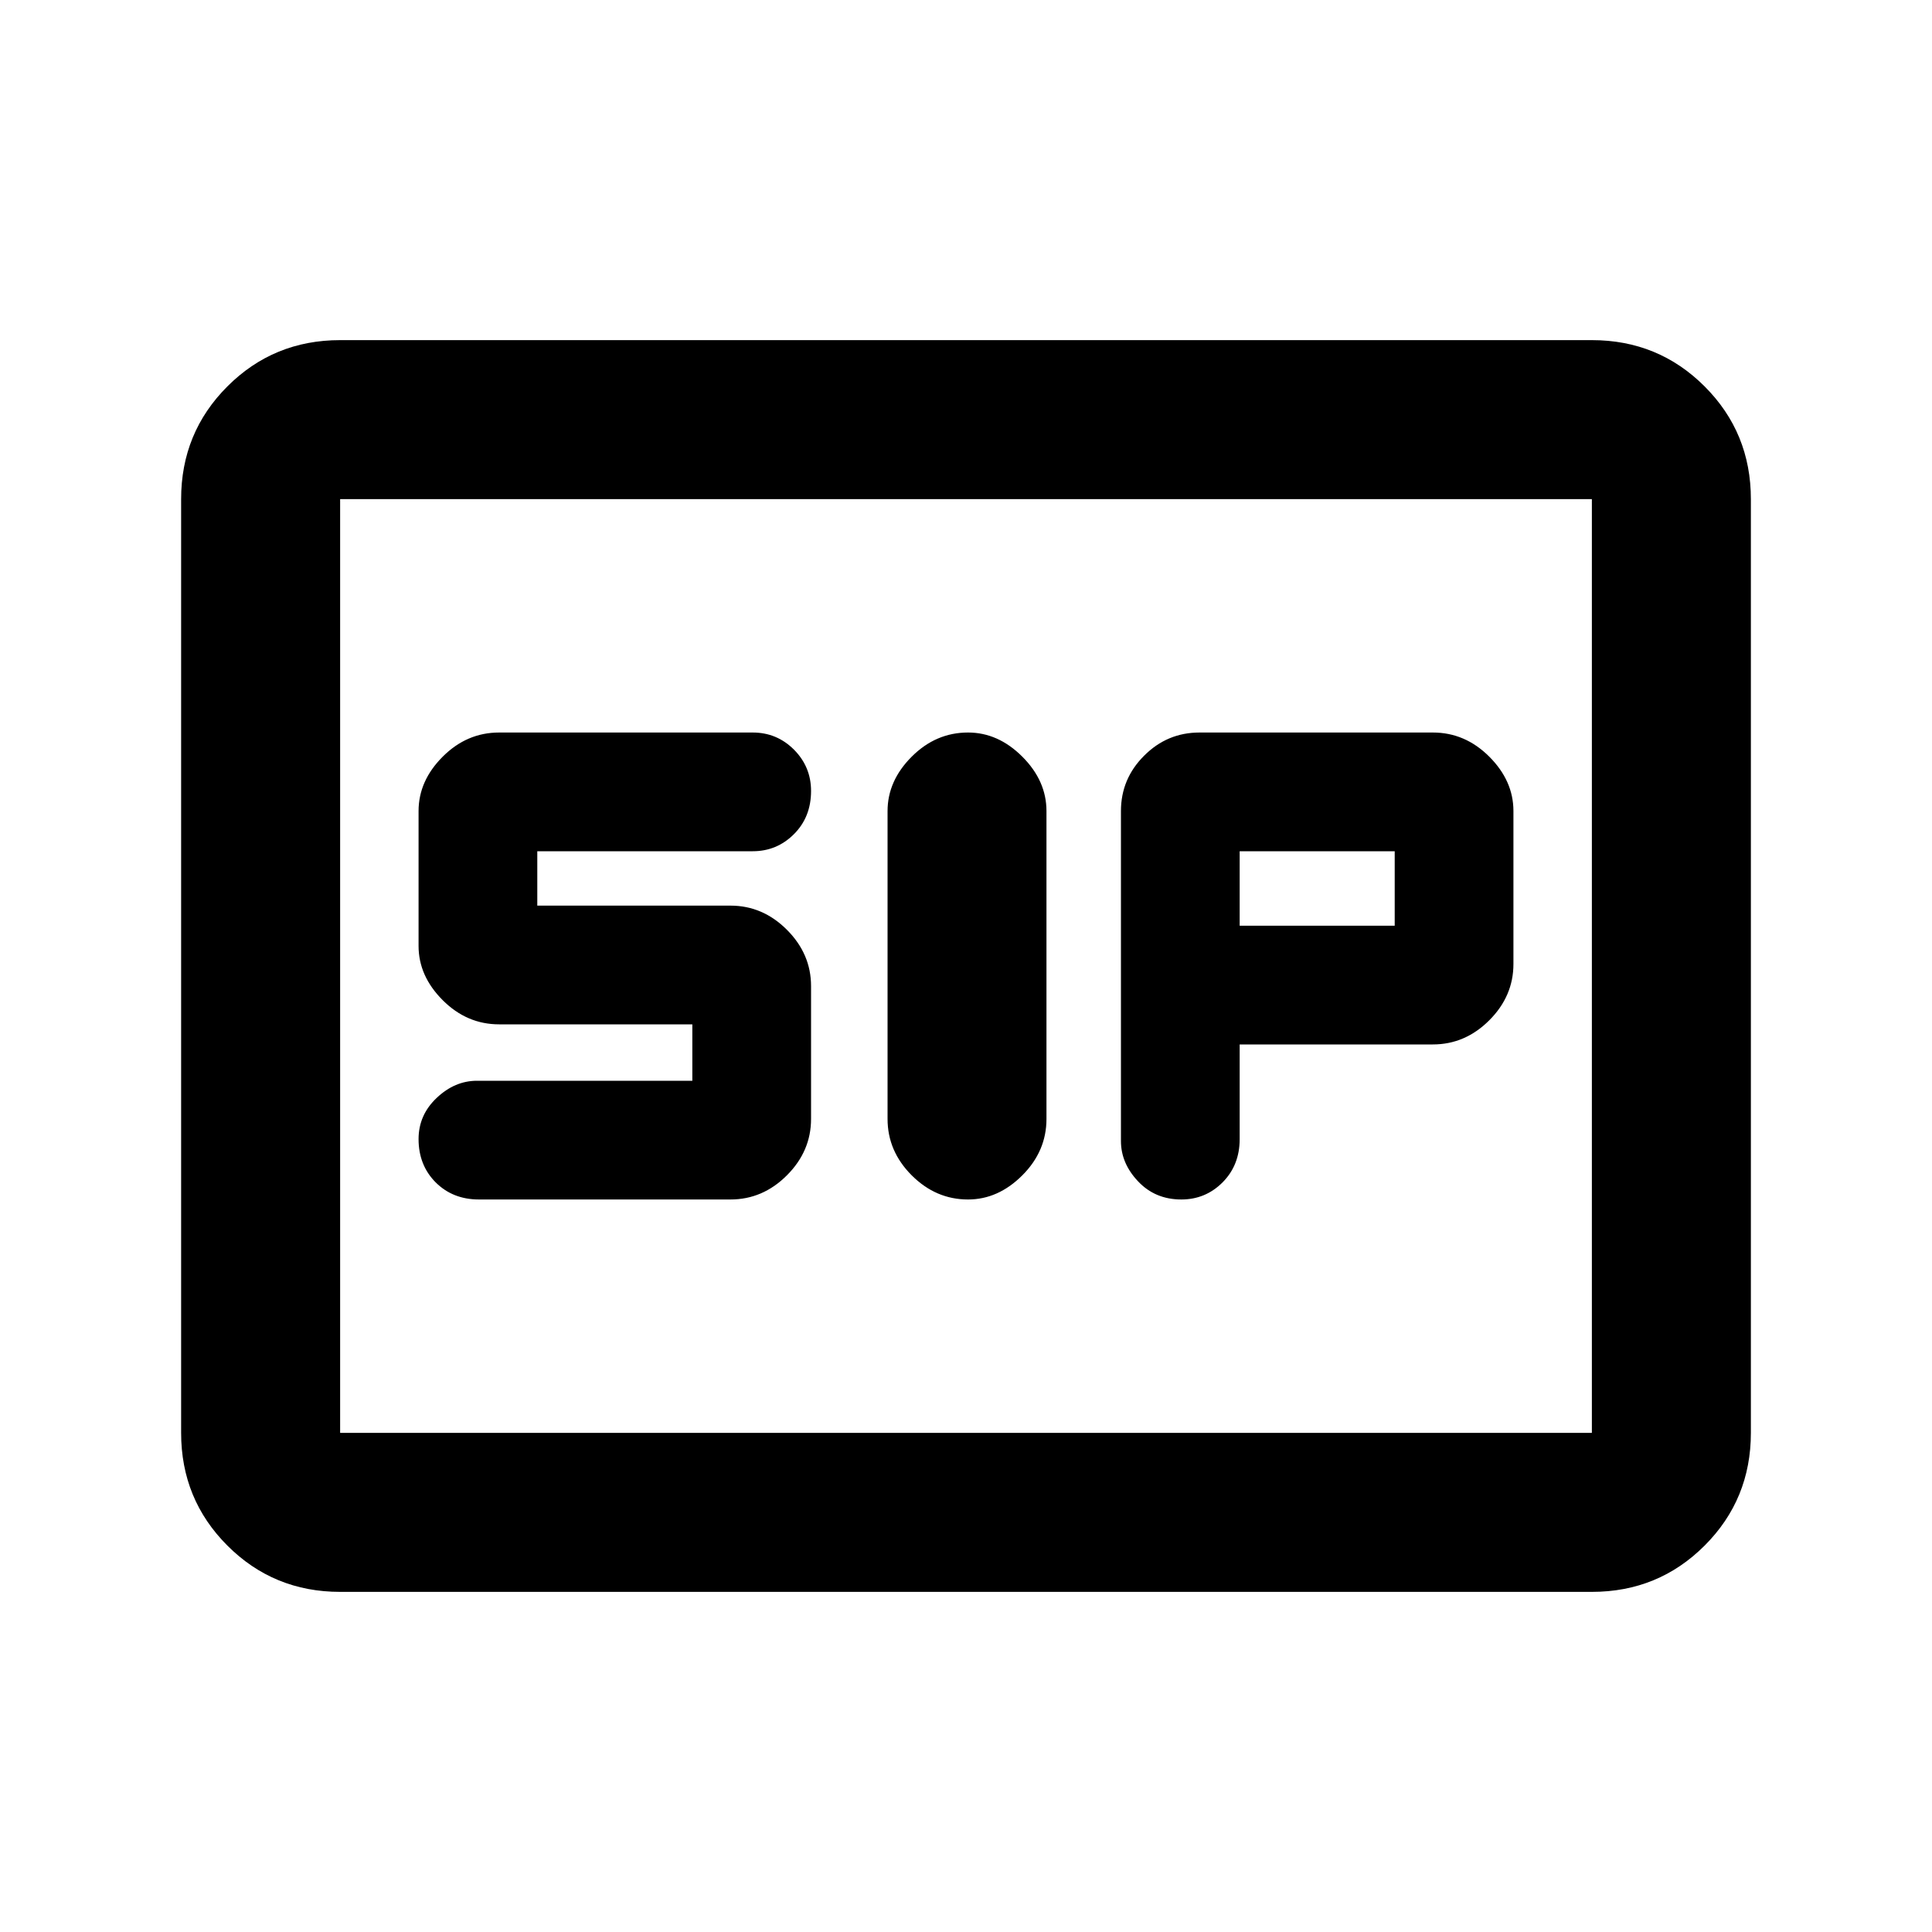 <svg xmlns="http://www.w3.org/2000/svg" height="20" width="20"><path d="M10.021 12.417Q10.333 12.417 10.583 12.167Q10.833 11.917 10.833 11.583V8.396Q10.833 8.083 10.583 7.833Q10.333 7.583 10.021 7.583Q9.688 7.583 9.438 7.833Q9.188 8.083 9.188 8.396V11.583Q9.188 11.917 9.438 12.167Q9.688 12.417 10.021 12.417ZM12.229 12.417Q12.479 12.417 12.656 12.24Q12.833 12.062 12.833 11.792V10.812H14.833Q15.167 10.812 15.417 10.562Q15.667 10.312 15.667 9.979V8.396Q15.667 8.083 15.417 7.833Q15.167 7.583 14.833 7.583H12.417Q12.083 7.583 11.844 7.823Q11.604 8.062 11.604 8.396V11.812Q11.604 12.042 11.781 12.229Q11.958 12.417 12.229 12.417ZM12.833 9.583V8.812H14.438V9.583ZM4.958 12.417H7.562Q7.896 12.417 8.146 12.167Q8.396 11.917 8.396 11.583V10.208Q8.396 9.875 8.146 9.625Q7.896 9.375 7.562 9.375H5.562V8.812H7.792Q8.042 8.812 8.219 8.635Q8.396 8.458 8.396 8.188Q8.396 7.938 8.219 7.76Q8.042 7.583 7.792 7.583H5.167Q4.833 7.583 4.583 7.833Q4.333 8.083 4.333 8.396V9.792Q4.333 10.104 4.583 10.354Q4.833 10.604 5.167 10.604H7.167V11.188H4.938Q4.708 11.188 4.521 11.365Q4.333 11.542 4.333 11.792Q4.333 12.062 4.51 12.24Q4.688 12.417 4.958 12.417ZM3.521 16.479Q2.833 16.479 2.354 16Q1.875 15.521 1.875 14.833V5.167Q1.875 4.479 2.354 4Q2.833 3.521 3.521 3.521H16.479Q17.167 3.521 17.646 4Q18.125 4.479 18.125 5.167V14.833Q18.125 15.521 17.646 16Q17.167 16.479 16.479 16.479ZM3.521 14.833Q3.521 14.833 3.521 14.833Q3.521 14.833 3.521 14.833V5.167Q3.521 5.167 3.521 5.167Q3.521 5.167 3.521 5.167Q3.521 5.167 3.521 5.167Q3.521 5.167 3.521 5.167V14.833Q3.521 14.833 3.521 14.833Q3.521 14.833 3.521 14.833ZM3.521 14.833H16.479Q16.479 14.833 16.479 14.833Q16.479 14.833 16.479 14.833V5.167Q16.479 5.167 16.479 5.167Q16.479 5.167 16.479 5.167H3.521Q3.521 5.167 3.521 5.167Q3.521 5.167 3.521 5.167V14.833Q3.521 14.833 3.521 14.833Q3.521 14.833 3.521 14.833Z"/></svg>